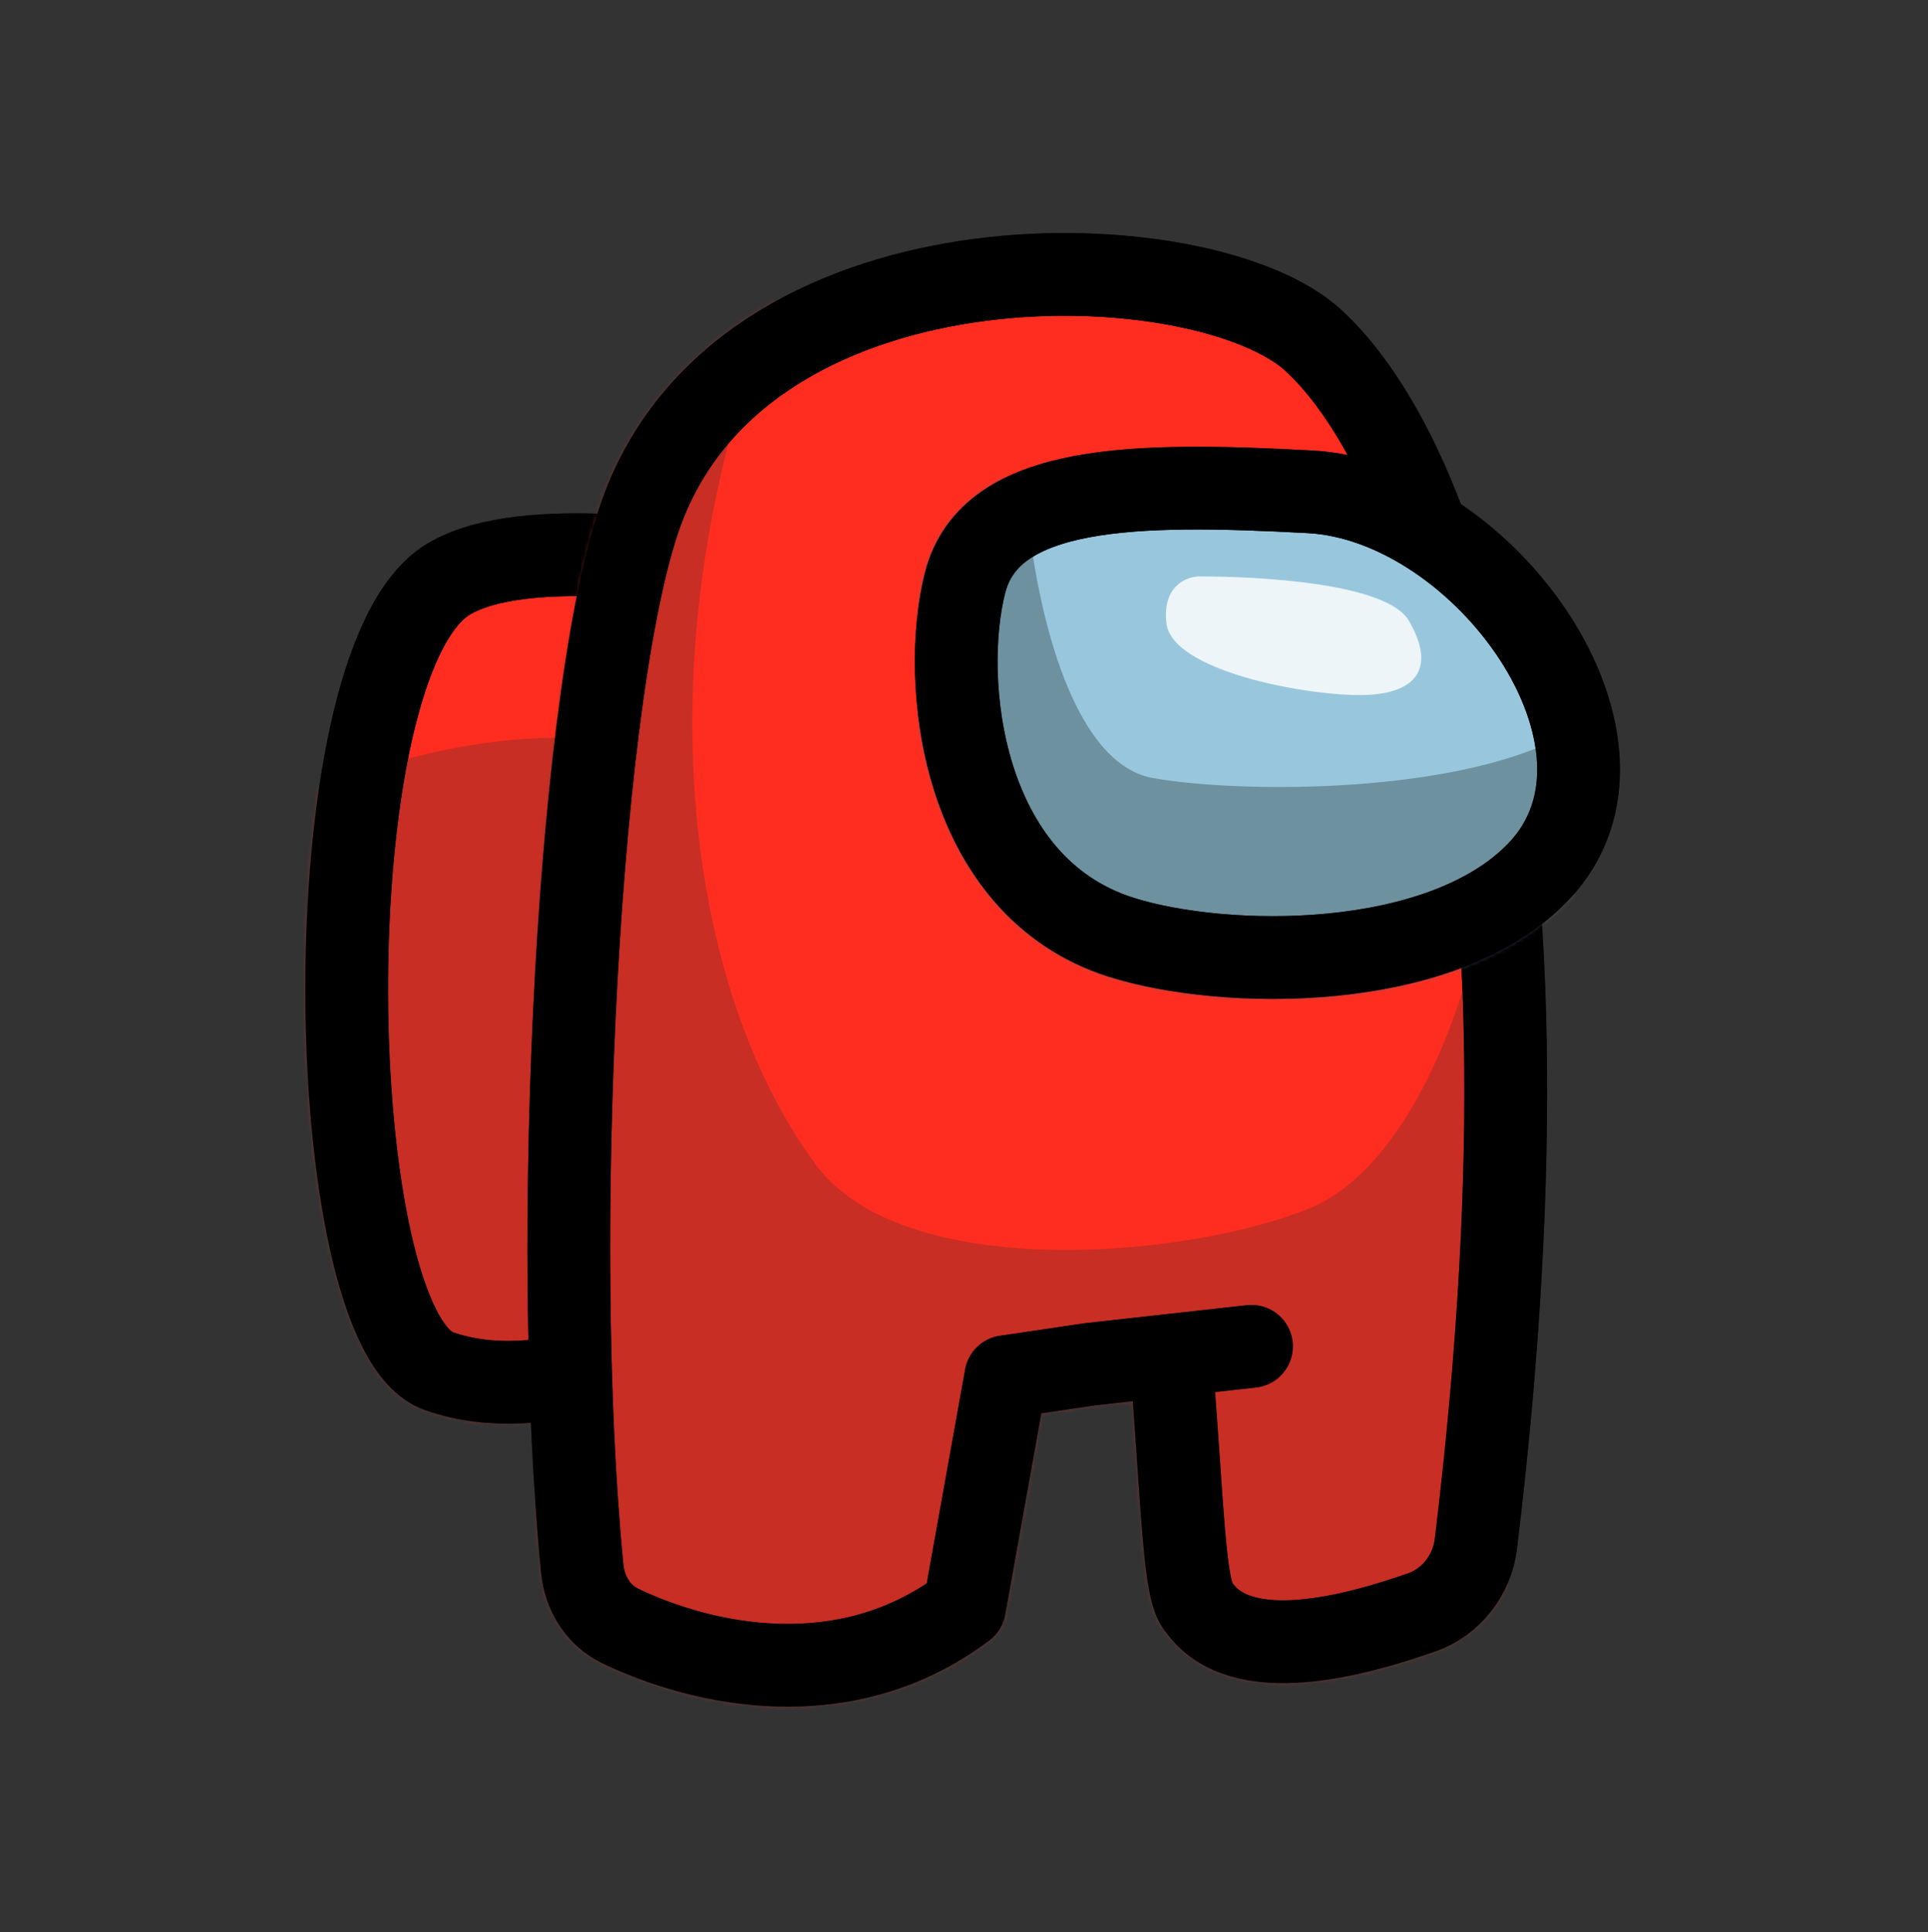 <svg width="500" height="501" viewBox="0 0 500 501" fill="none" xmlns="http://www.w3.org/2000/svg">
<rect x="0" y="0" width="500" height="501" fill="#333333" stroke="none"/>
<path d="M113.828 355.571C127.792 360.442 142.57 358.384 154.66 355.038C168.005 351.344 177.077 338.855 178.629 325.096L194.113 187.835C196.506 166.62 180.091 145.128 158.767 144.088C142.95 143.316 126.296 144.196 116.306 150.19C80.014 171.965 83.057 344.837 113.828 355.571Z" fill="#FF2D20" stroke="black" stroke-width="21.468"/>
<mask id="mask0_1_36" style="mask-type:alpha" maskUnits="userSpaceOnUse" x="79" y="133" width="127" height="237">
<path d="M113.828 355.571C127.792 360.442 142.57 358.384 154.66 355.038C168.005 351.344 177.077 338.855 178.629 325.096L194.113 187.835C196.506 166.62 180.091 145.128 158.767 144.088C142.95 143.316 126.296 144.196 116.306 150.19C80.014 171.965 83.057 344.837 113.828 355.571Z" fill="#E453BD" stroke="#63114C" stroke-width="21.468"/>
</mask>
<g mask="url(#mask0_1_36)">
<path d="M173.556 195.274C128.329 181.534 70.746 206.724 47.608 221.036C47.608 294.315 81.003 372.269 97.701 402.086H173.556V195.274Z" fill="#9A3029" fill-opacity="0.55"/>
<path d="M113.828 355.571C127.792 360.442 142.57 358.384 154.66 355.038C168.005 351.344 177.077 338.855 178.629 325.096L194.113 187.835C196.506 166.62 180.091 145.128 158.767 144.088C142.95 143.316 126.296 144.196 116.306 150.19C80.014 171.965 83.057 344.837 113.828 355.571Z" stroke="black" stroke-width="21.468"/>
</g>
<path d="M167.115 130.868C149.847 174.902 142.636 321.745 150.996 406.797C151.622 413.163 155.143 418.91 160.912 421.674C181.914 431.734 219.078 440.243 250.126 416.802L260.861 357.002L282.687 353.782L303.619 351.456C306.91 392.389 307.018 412.851 310.954 416.802C321.791 432.21 351.091 424.284 368.719 418.109C376.357 415.434 381.776 408.396 382.751 400.362C407.303 198.064 368.012 113.557 340.689 88.335C312.78 62.573 195.74 57.876 167.115 130.868Z" fill="#FF2D20"/>
<path d="M324.55 349.131L303.619 351.456M303.619 351.456L282.687 353.782L260.861 357.002L250.126 416.802C219.078 440.243 181.914 431.734 160.912 421.674C155.143 418.91 151.622 413.163 150.996 406.797C142.636 321.745 149.847 174.902 167.115 130.868C195.74 57.876 312.78 62.573 340.689 88.335C368.012 113.557 407.303 198.064 382.751 400.362C381.776 408.396 376.357 415.434 368.719 418.109C351.091 424.284 321.791 432.21 310.954 416.802C307.018 412.851 306.91 392.389 303.619 351.456Z" stroke="black" stroke-width="21.468" stroke-linecap="round" stroke-linejoin="round"/>
<mask id="mask1_1_36" style="mask-type:alpha" maskUnits="userSpaceOnUse" x="136" y="60" width="266" height="383">
<path d="M167.115 130.868C149.847 174.902 142.636 321.745 150.996 406.797C151.622 413.163 155.143 418.91 160.912 421.674C181.914 431.734 219.078 440.243 250.126 416.802L260.861 357.002L282.687 353.782L303.619 351.456C306.91 392.389 307.018 412.851 310.954 416.802C321.791 432.21 351.091 424.284 368.719 418.109C376.357 415.434 381.776 408.396 382.751 400.362C407.303 198.064 368.012 113.557 340.689 88.335C312.78 62.573 195.74 57.876 167.115 130.868Z" fill="#E752BE"/>
<path d="M324.55 349.131L303.619 351.456M303.619 351.456L282.687 353.782L260.861 357.002L250.126 416.802C219.078 440.243 181.914 431.734 160.912 421.674C155.143 418.91 151.622 413.163 150.996 406.797C142.636 321.745 149.847 174.902 167.115 130.868C195.74 57.876 312.78 62.573 340.689 88.335C368.012 113.557 407.303 198.064 382.751 400.362C381.776 408.396 376.357 415.434 368.719 418.109C351.091 424.284 321.791 432.21 310.954 416.802C307.018 412.851 306.91 392.389 303.619 351.456Z" stroke="#63114C" stroke-width="21.468" stroke-linecap="round" stroke-linejoin="round"/>
</mask>
<g mask="url(#mask1_1_36)">
<path d="M339.578 313.35C364.768 303.045 381.084 261.11 385.377 230.339L393.249 483.666H138.491V75.05H202.18C166.4 162.355 175.703 253.238 211.483 301.9C234.253 332.867 308.091 326.231 339.578 313.35Z" fill="#9A3029" fill-opacity="0.55"/>
<path d="M324.55 349.131L303.619 351.456M303.619 351.456L282.687 353.782L260.861 357.002L250.126 416.802C219.078 440.243 181.914 431.734 160.912 421.674C155.143 418.91 151.622 413.163 150.996 406.797C142.636 321.745 149.847 174.902 167.115 130.868C195.74 57.876 312.78 62.573 340.689 88.335C368.012 113.557 407.303 198.064 382.751 400.362C381.776 408.396 376.357 415.434 368.719 418.109C351.091 424.284 321.791 432.21 310.954 416.802C307.018 412.851 306.91 392.389 303.619 351.456Z" stroke="black" stroke-width="21.468" stroke-linecap="round" stroke-linejoin="round"/>
</g>
<path d="M398.974 226.045C373.839 252.338 317.394 251.475 290.762 243.044C248.867 229.782 243.858 176.11 250.298 151.064C256.889 125.432 294.615 125.124 339.729 127.528C384.843 129.933 430.393 193.179 398.974 226.045Z" fill="#98C7DD" stroke="black" stroke-width="21.468"/>
<mask id="mask2_1_36" style="mask-type:alpha" maskUnits="userSpaceOnUse" x="237" y="115" width="184" height="145">
<path d="M398.974 226.045C373.839 252.338 317.394 251.475 290.762 243.044C248.867 229.782 243.858 176.11 250.298 151.064C256.889 125.432 294.615 125.124 339.729 127.528C384.843 129.933 430.393 193.179 398.974 226.045Z" fill="#98C7DD" stroke="#3D3436" stroke-width="21.468"/>
</mask>
<g mask="url(#mask2_1_36)">
<path d="M365.34 160.924C359.615 151.192 326.594 149.474 311.089 149.474C307.75 149.474 301.357 151.907 302.502 161.64C303.933 173.805 337.567 180.246 352.595 180.246C367.623 180.246 372.496 173.09 365.34 160.924Z" fill="#FBFDFD" fill-opacity="0.85"/>
<path d="M298.788 201.714C277.304 197.686 268.207 155.233 266.18 129.909C265.949 127.026 264.096 124.507 261.374 123.53L247.535 118.562C242.873 116.888 237.961 120.329 237.961 125.283V286.872C237.961 293.501 339.233 290.003 395.201 287.177C398.642 287.004 401.45 284.396 401.904 280.981L412.19 203.563C413.062 196.996 404.375 191.689 398.215 194.127C367.334 206.353 317.502 205.223 298.788 201.714Z" fill="#4B646E" fill-opacity="0.55"/>
<path d="M398.974 226.045C373.839 252.338 317.394 251.475 290.762 243.044C248.867 229.782 243.858 176.11 250.298 151.064C256.889 125.432 294.615 125.124 339.729 127.528C384.843 129.933 430.393 193.179 398.974 226.045Z" stroke="black" stroke-width="21.468"/>
</g>
</svg>
